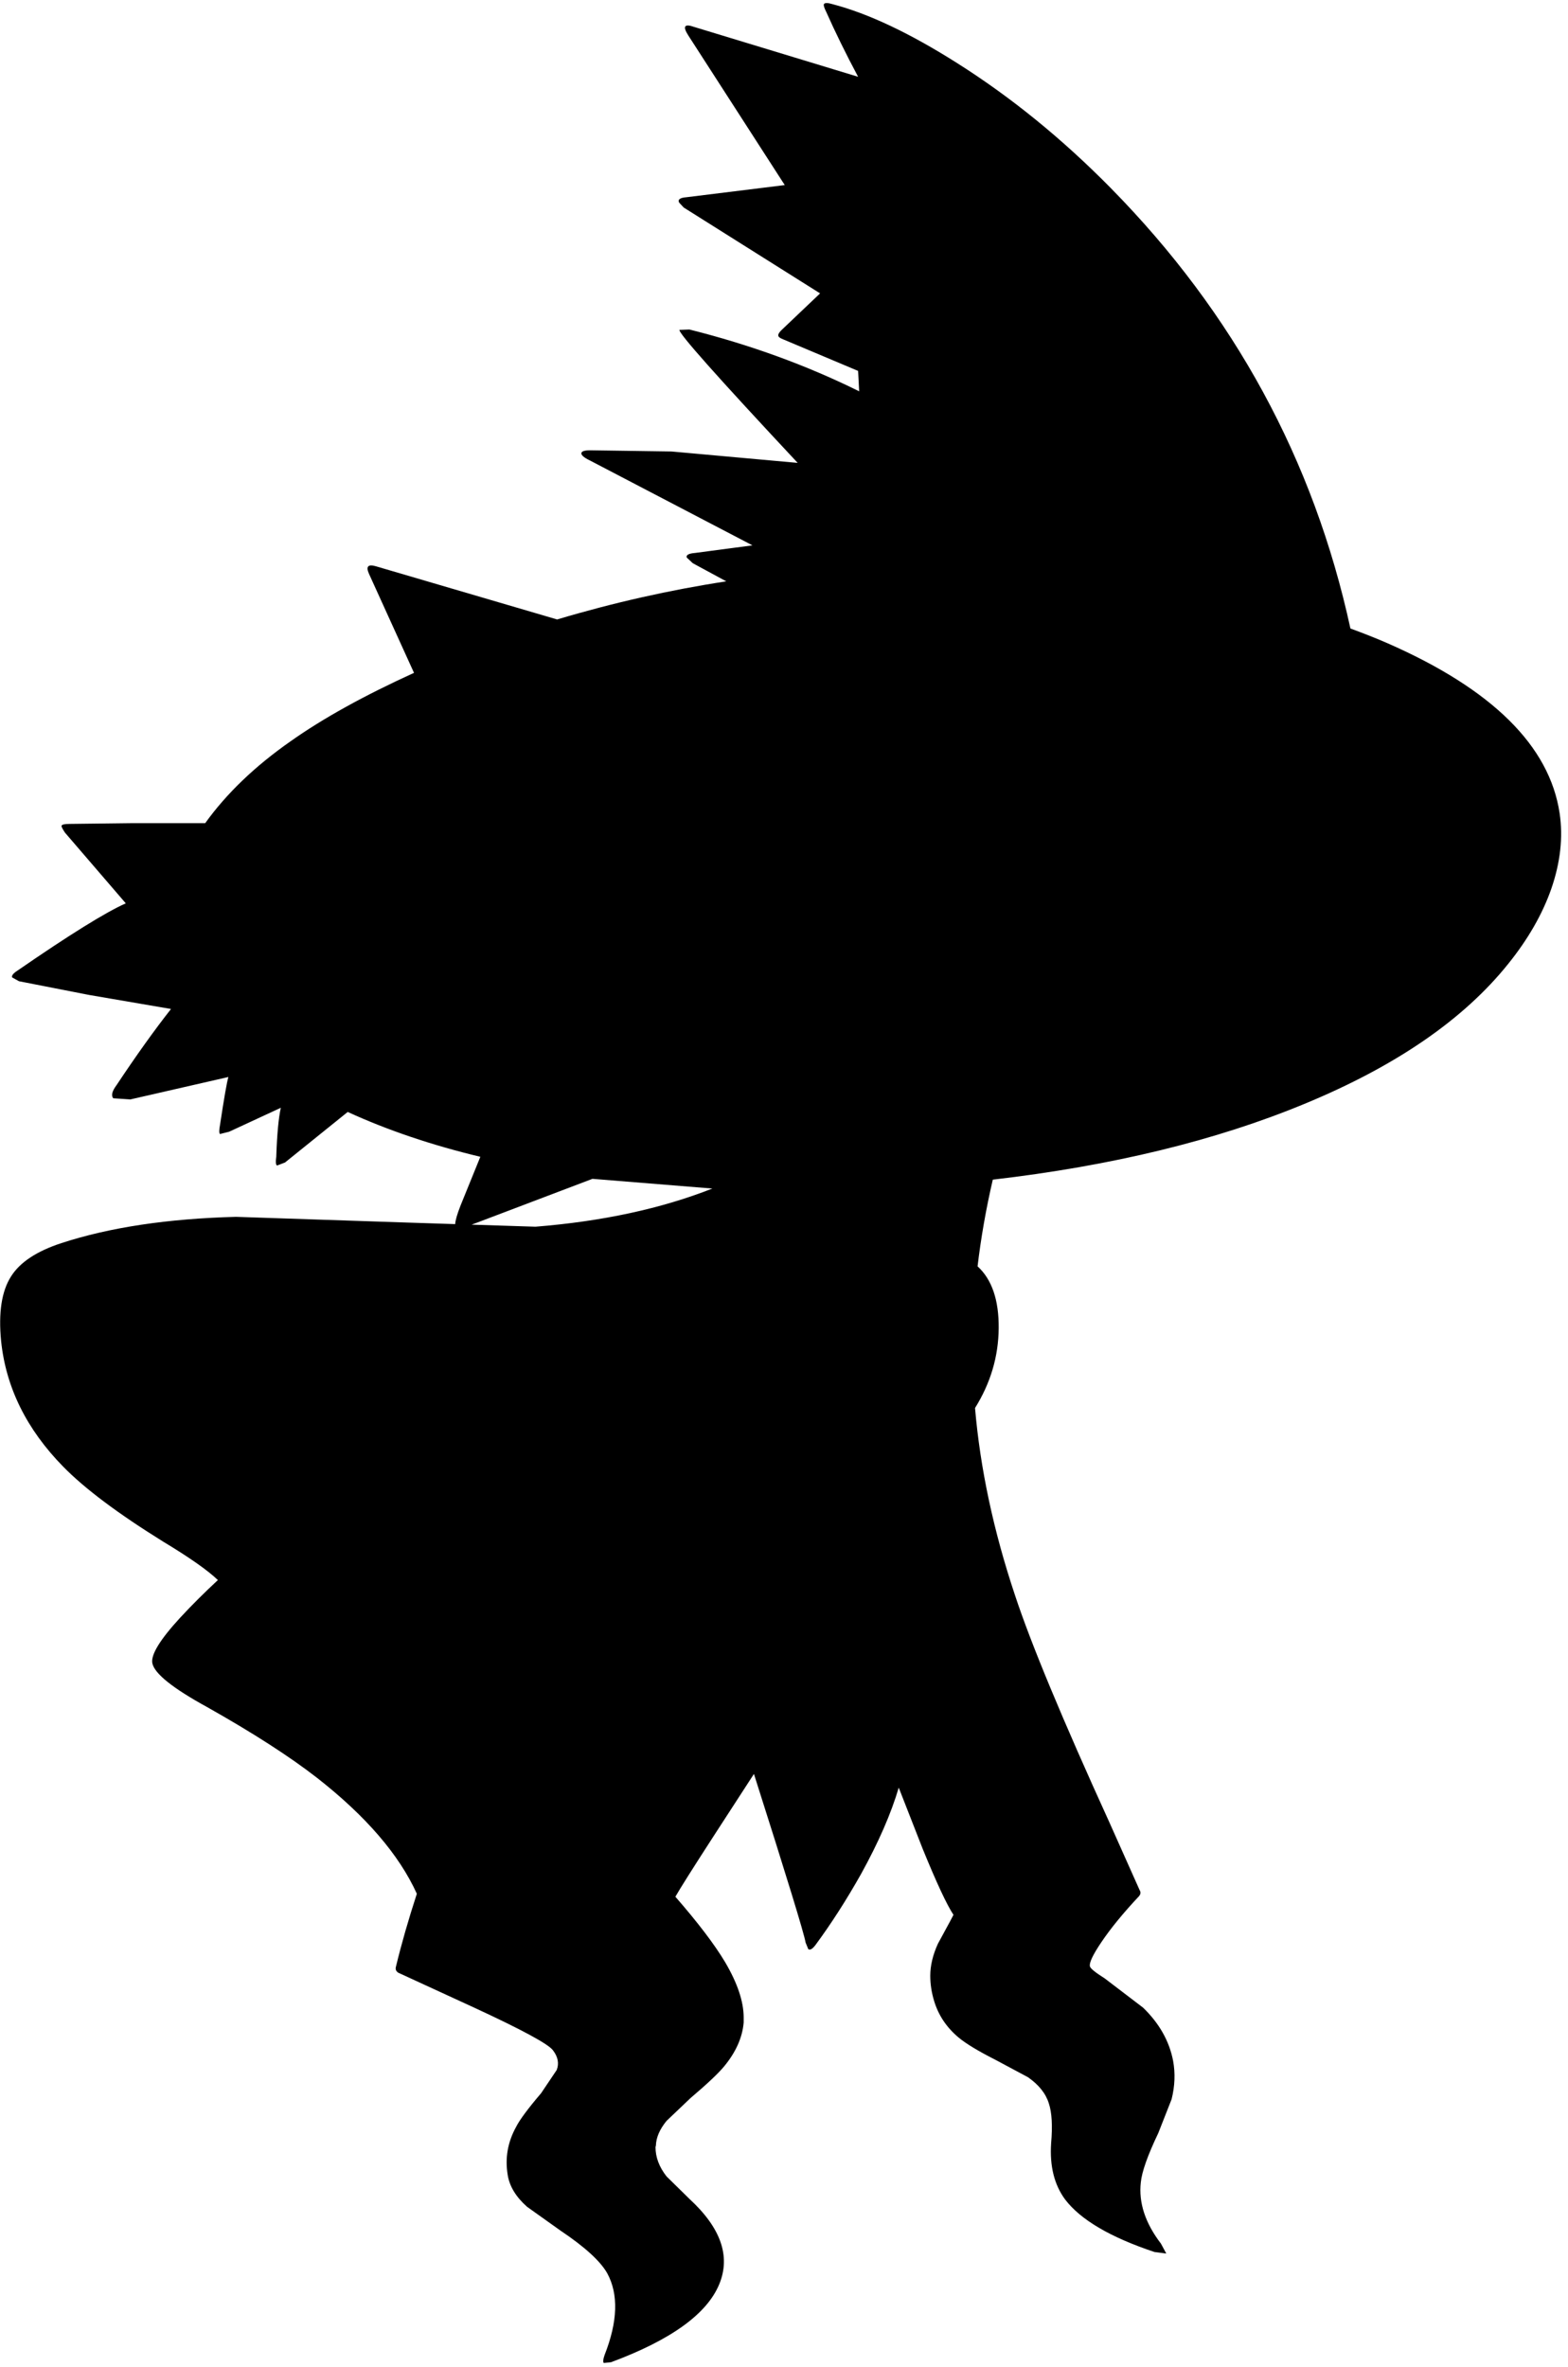 <?xml version="1.0" encoding="utf-8"?>
<!-- Generator: Adobe Illustrator 16.0.0, SVG Export Plug-In . SVG Version: 6.00 Build 0)  -->
<!DOCTYPE svg PUBLIC "-//W3C//DTD SVG 1.1//EN" "http://www.w3.org/Graphics/SVG/1.1/DTD/svg11.dtd">
<svg version="1.1" id="图层_1" xmlns="http://www.w3.org/2000/svg" xmlns:xlink="http://www.w3.org/1999/xlink" x="0px" y="0px"
	 width="206px" height="311px" viewBox="0 0 206 311" enable-background="new 0 0 206 311" xml:space="preserve">
<path d="M204.9,106.846c-1.33-8.854-8.854-16.293-22.566-22.317c-1.579-0.692-3.23-1.337-4.919-1.957
	c-4.811-22.119-15.292-41.41-31.478-57.856c-6.391-6.491-13.148-11.983-20.271-16.476c-6.157-3.895-11.582-6.457-16.275-7.689
	c-0.666-0.2-1.049-0.2-1.148,0c-0.066,0.133,0.033,0.466,0.299,0.999c1.199,2.696,2.597,5.542,4.194,8.538L91.217,3.546
	c-1.298-0.466-1.564-0.1-0.799,1.099l12.681,19.671l-12.931,1.598c-0.832,0.066-1.148,0.299-0.948,0.699l0.599,0.649l17.923,11.283
	l-5.092,4.843c-0.299,0.299-0.433,0.532-0.399,0.699c0,0.167,0.216,0.333,0.649,0.5l9.836,4.144l0.14,2.679
	c-6.881-3.405-14.313-6.116-22.308-8.121l-1.298,0.05c-0.2,0.366,4.976,6.191,15.527,17.475l-16.576-1.498l-10.335-0.15
	c-0.965-0.033-1.464,0.083-1.498,0.35c-0.066,0.266,0.316,0.599,1.148,0.999l21.319,11.134l-7.539,0.999
	c-0.832,0.066-1.198,0.266-1.098,0.599l0.799,0.749l4.399,2.381c-7.354,1.125-14.76,2.781-22.224,5.008l-23.815-6.99
	c-1.032-0.3-1.332,0.033-0.898,0.999l5.912,13.007c-6.564,2.989-11.989,5.992-16.247,9.011c-4.66,3.262-8.388,6.84-11.184,10.734
	h-9.536l-8.288,0.1c-0.666,0-1.015,0.083-1.048,0.25c-0.034,0.1,0.116,0.399,0.449,0.899l7.988,9.286
	c-2.629,1.165-7.373,4.111-14.229,8.837c-0.565,0.366-0.799,0.666-0.699,0.898l0.898,0.5l9.187,1.797l10.784,1.847
	c-2.197,2.796-4.577,6.125-7.14,9.985c-0.599,0.799-0.749,1.381-0.449,1.748l2.247,0.15l12.881-2.946
	c-0.2,0.666-0.566,2.763-1.099,6.291c-0.133,0.699-0.133,1.098,0,1.198l1.198-0.3l6.79-3.146c-0.299,1.332-0.499,3.479-0.599,6.441
	c-0.1,0.666-0.066,1.048,0.1,1.148l1.048-0.399l8.238-6.641c5.226,2.396,11.034,4.36,17.424,5.892l-2.596,6.391
	c-0.458,1.166-0.689,1.979-0.707,2.453l-6.383-0.207l-22.417-0.749c-8.954,0.233-16.593,1.382-22.917,3.445
	c-3.262,1.065-5.476,2.529-6.641,4.394c-1.231,1.931-1.664,4.76-1.298,8.488c0.632,6.09,3.345,11.582,8.138,16.475
	c2.83,2.896,7.223,6.191,13.181,9.887c3.464,2.089,5.839,3.762,7.16,5.031c-1.769,1.648-3.433,3.299-4.963,4.953
	c-2.663,2.896-3.878,4.894-3.645,5.992c0.299,1.364,2.696,3.278,7.189,5.741c6.024,3.396,10.834,6.491,14.429,9.286
	c6.425,5.026,10.797,10.107,13.128,15.241c-1.111,3.413-2.03,6.61-2.744,9.573c-0.1,0.333,0,0.6,0.3,0.799l9.985,4.594
	c6.258,2.896,9.703,4.76,10.335,5.592c0.666,0.865,0.832,1.73,0.5,2.596l-2.047,3.046c-1.73,2.03-2.829,3.511-3.295,4.443
	c-1.099,1.997-1.465,4.094-1.099,6.29c0.233,1.498,1.082,2.896,2.546,4.195l4.344,3.095c3.229,2.163,5.292,4.044,6.191,5.642
	c1.498,2.763,1.381,6.341-0.35,10.734c-0.2,0.566-0.233,0.916-0.1,1.049l0.949-0.1c7.888-2.93,12.631-6.357,14.229-10.285
	c1.498-3.662,0.183-7.39-3.944-11.184l-2.996-2.946c-0.965-1.231-1.448-2.513-1.448-3.845l0.05-0.199
	c0.033-1.064,0.5-2.146,1.398-3.245l3.146-2.995c2.197-1.865,3.678-3.263,4.443-4.194c1.531-1.864,2.38-3.778,2.546-5.741v-0.649
	c0-2.097-0.815-4.526-2.446-7.29c-1.389-2.326-3.57-5.19-6.527-8.583c0.61-1.073,2.258-3.687,4.979-7.893l5.342-8.237
	c4.327,13.58,6.59,20.969,6.791,22.167l0.35,0.849c0.232,0.166,0.549-0.017,0.948-0.549c2.063-2.796,4.061-5.908,5.991-9.336
	c2.297-4.161,3.944-7.939,4.943-11.334l3.145,8.038c1.821,4.462,3.166,7.341,4.046,8.675l-0.45,0.861l-1.599,2.945
	c-0.665,1.465-0.999,2.863-0.999,4.194c0,1.099,0.167,2.196,0.5,3.295c0.566,1.897,1.647,3.512,3.245,4.843
	c0.966,0.799,2.563,1.765,4.793,2.896l4.294,2.297c1.432,0.998,2.347,2.146,2.746,3.444c0.399,1.198,0.499,2.946,0.299,5.243
	c-0.199,2.995,0.416,5.458,1.848,7.389c2.031,2.662,5.941,4.959,11.733,6.89l1.548,0.2l-0.699-1.299
	c-2.063-2.695-2.945-5.375-2.646-8.038c0.133-1.397,0.898-3.562,2.297-6.49l1.748-4.444c0.432-1.73,0.498-3.411,0.199-5.042
	c-0.5-2.597-1.814-4.927-3.944-6.989l-5.042-3.845c-1.266-0.799-1.914-1.331-1.947-1.598c-0.101-0.466,0.398-1.515,1.497-3.146
	c1.231-1.83,2.88-3.845,4.942-6.041c0.233-0.267,0.268-0.533,0.101-0.799l-3.944-8.838c-6.191-13.58-10.335-23.549-12.432-29.906
	c-2.83-8.462-4.573-16.662-5.256-24.607c2.033-3.258,3.078-6.754,3.109-10.491c0.032-3.711-0.9-6.411-2.774-8.125
	c0.444-3.747,1.108-7.543,2-11.389c15.636-1.816,29.28-5.126,40.915-9.943c12.016-4.959,20.953-11.101,26.811-18.423
	c2.597-3.229,4.478-6.507,5.643-9.835C205.001,113.319,205.367,110.008,204.9,106.846z M93.587,156.152
	c-6.691,2.631-14.43,4.311-23.24,5.014l-8.388-0.271c0.232-0.083,0.477-0.172,0.749-0.277l15.128-5.742L93.587,156.152z"/>
</svg>
